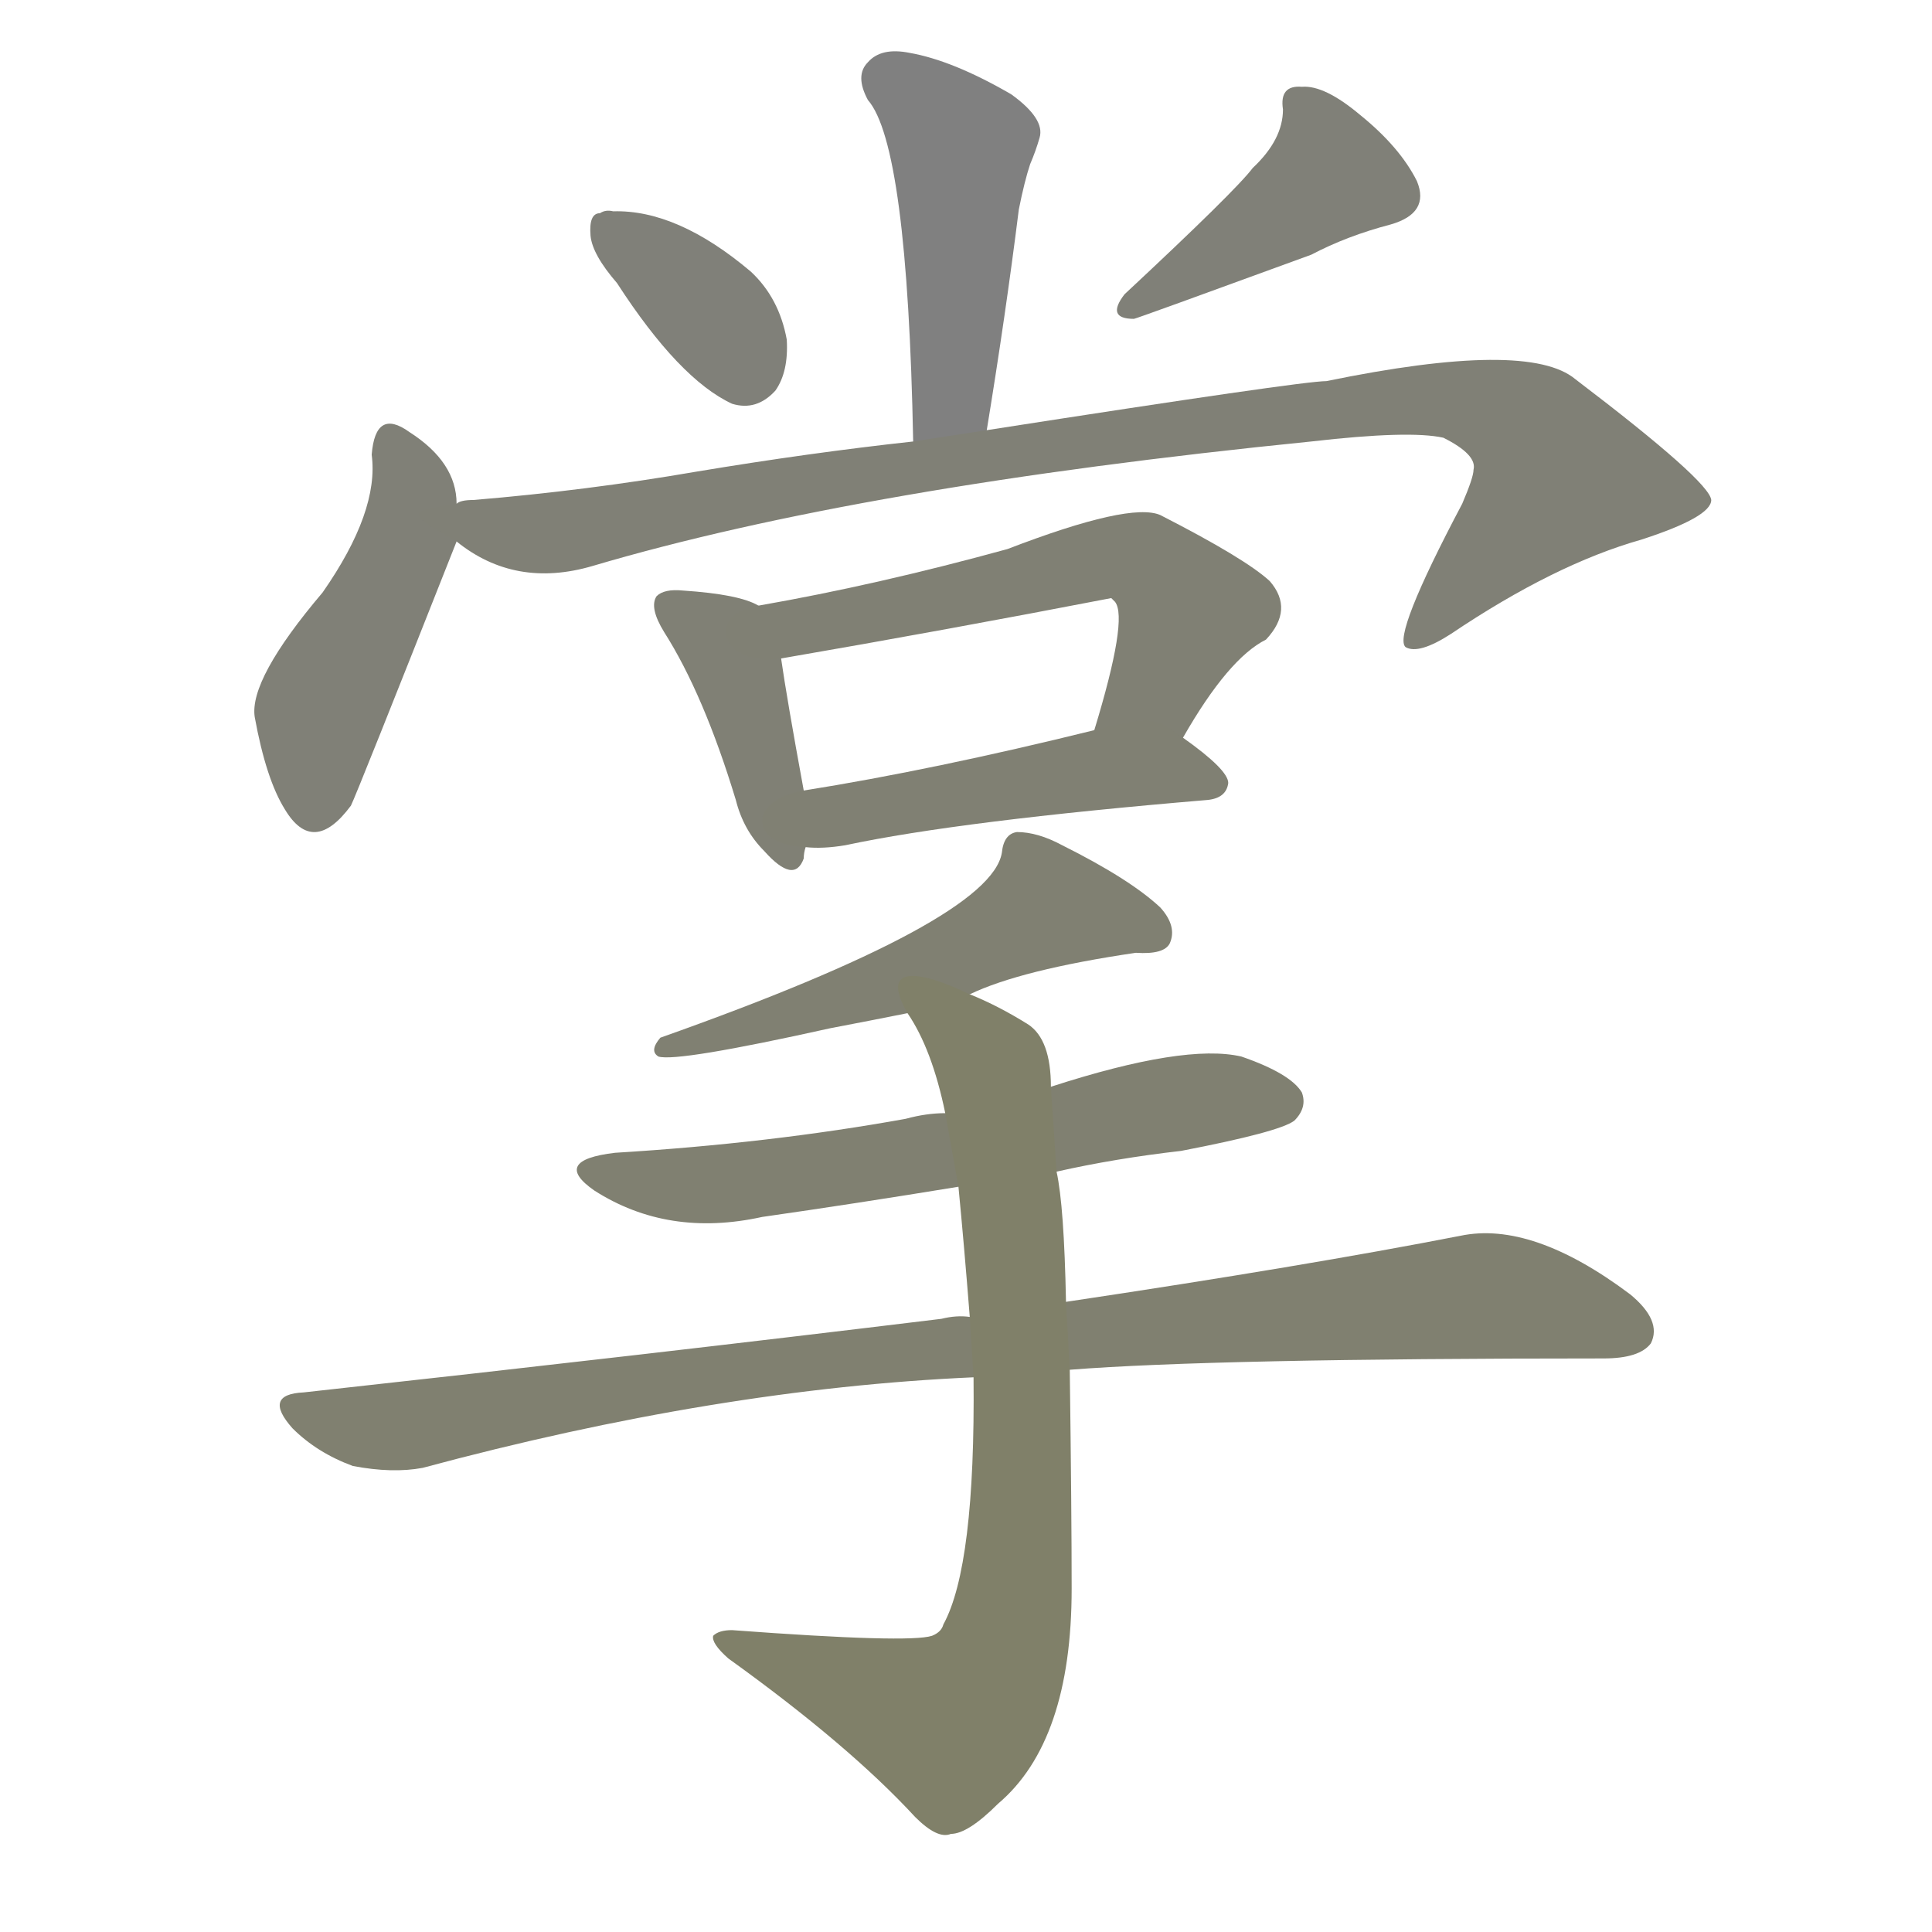 <svg version="1.1" viewBox="0 0 1024 1024" xmlns="http://www.w3.org/2000/svg">
  
  <g transform="scale(1, -1) translate(0, -900)">
    <style type="text/css">
        .stroke1 {fill: #808080;}
        .stroke2 {fill: #808079;}
        .stroke3 {fill: #808078;}
        .stroke4 {fill: #808077;}
        .stroke5 {fill: #808076;}
        .stroke6 {fill: #808075;}
        .stroke7 {fill: #808074;}
        .stroke8 {fill: #808073;}
        .stroke9 {fill: #808072;}
        .stroke10 {fill: #808071;}
        .stroke11 {fill: #808070;}
        .stroke12 {fill: #808069;}
        .stroke13 {fill: #808068;}
        .stroke14 {fill: #808067;}
        .stroke15 {fill: #808066;}
        .stroke16 {fill: #808065;}
        .stroke17 {fill: #808064;}
        .stroke18 {fill: #808063;}
        .stroke19 {fill: #808062;}
        .stroke20 {fill: #808061;}
        text {
            font-family: Helvetica;
            font-size: 50px;
            fill: #808060;
            paint-order: stroke;
            stroke: #000000;
            stroke-width: 4px;
            stroke-linecap: butt;
            stroke-linejoin: miter;
            font-weight: 800;
        }
    </style>

    <path d="M 523 672 Q 533 733 540 789 Q 543 804 546 813 Q 549 820 551 827 Q 554 837 536 850 Q 505 868 482 872 Q 467 875 460 867 Q 453 860 460 847 Q 481 823 484 666 C 485 636 518 642 523 672 Z" class="stroke1"/>
    <path d="M 327 750 Q 360 699 388 686 Q 401 682 411 693 Q 418 703 417 720 Q 413 742 398 756 Q 359 789 325 788 Q 321 789 318 787 Q 312 787 313 775 Q 314 765 327 750 Z" class="stroke2"/>
    <path d="M 664 811 Q 655 799 596 744 Q 586 731 601 731 Q 602 731 695 765 Q 714 775 737 781 Q 758 787 751 804 Q 742 822 721 839 Q 702 855 690 854 Q 678 855 680 842 Q 680 826 664 811 Z" class="stroke3"/>
    <path d="M 242 633 Q 242 655 217 671 Q 199 684 197 659 Q 201 629 171 586 Q 132 540 135 520 Q 141 487 151 471 Q 166 446 186 473 Q 189 479 242 613 L 242 633 Z" class="stroke4"/>
    <path d="M 242 613 Q 273 588 314 600 Q 456 642 695 666 Q 747 672 765 668 Q 783 659 781 651 Q 781 647 775 633 Q 738 563 745 557 Q 752 553 769 564 Q 824 601 870 614 Q 907 626 907 635 Q 906 645 835 699 Q 810 720 703 698 Q 690 698 523 672 L 484 666 Q 429 660 369 650 Q 311 640 251 635 Q 244 635 242 633 C 215 629 216 628 242 613 Z" class="stroke5"/>
    <path d="M 402 579 Q 392 585 362 587 Q 352 588 348 584 Q 344 578 352 565 Q 373 532 390 476 Q 394 460 405 449 Q 421 431 426 445 Q 426 448 427 451 L 426 481 Q 417 530 414 551 C 410 575 410 575 402 579 Z" class="stroke6"/>
    <path d="M 627 509 Q 651 551 671 561 Q 686 577 673 592 Q 660 604 615 627 Q 599 634 534 609 Q 465 590 402 579 C 372 574 384 546 414 551 Q 501 566 589 583 L 591 581 Q 598 572 580 513 C 571 484 612 483 627 509 Z" class="stroke7"/>
    <path d="M 427 451 Q 436 450 448 452 Q 509 465 640 476 Q 650 477 651 485 Q 651 492 627 509 C 611 521 609 520 580 513 Q 495 492 426 481 C 396 476 397 452 427 451 Z" class="stroke8"/>
    <path d="M 514 373 Q 541 386 602 395 Q 617 394 620 400 Q 624 409 615 419 Q 599 434 563 452 Q 550 459 539 459 Q 532 458 531 448 Q 525 412 350 350 Q 344 343 349 340 Q 359 337 440 355 Q 461 359 481 363 L 514 373 Z" class="stroke9"/>
    <path d="M 560 279 Q 591 286 626 290 Q 678 300 686 306 Q 693 313 690 321 Q 684 331 658 340 Q 628 347 557 324 L 501 310 Q 491 310 480 307 Q 408 294 326 289 Q 292 285 315 269 Q 354 244 404 255 Q 453 262 508 271 L 560 279 Z" class="stroke10"/>
    <path d="M 567 174 Q 643 180 850 180 Q 869 180 875 188 Q 881 200 864 214 Q 812 253 774 245 Q 692 229 565 210 L 514 202 Q 507 203 499 201 Q 343 182 161 162 Q 139 161 155 143 Q 168 130 187 123 Q 208 119 224 122 Q 380 164 516 170 L 567 174 Z" class="stroke11"/>
    <path d="M 516 170 Q 517 70 500 39 Q 499 35 494 33 Q 482 29 388 36 Q 381 36 378 33 Q 377 29 386 21 Q 450 -25 485 -63 Q 497 -75 504 -72 Q 513 -72 529 -56 Q 568 -23 568 58 Q 568 98 567 174 L 565 210 Q 564 261 560 279 L 557 324 Q 557 349 545 357 Q 529 367 514 373 C 487 386 466 389 481 363 Q 494 344 501 310 L 508 271 Q 511 240 514 202 L 516 170 Z" class="stroke12"/>
    
    
    
    
    
    
    
    
    
    
    
    </g>
</svg>